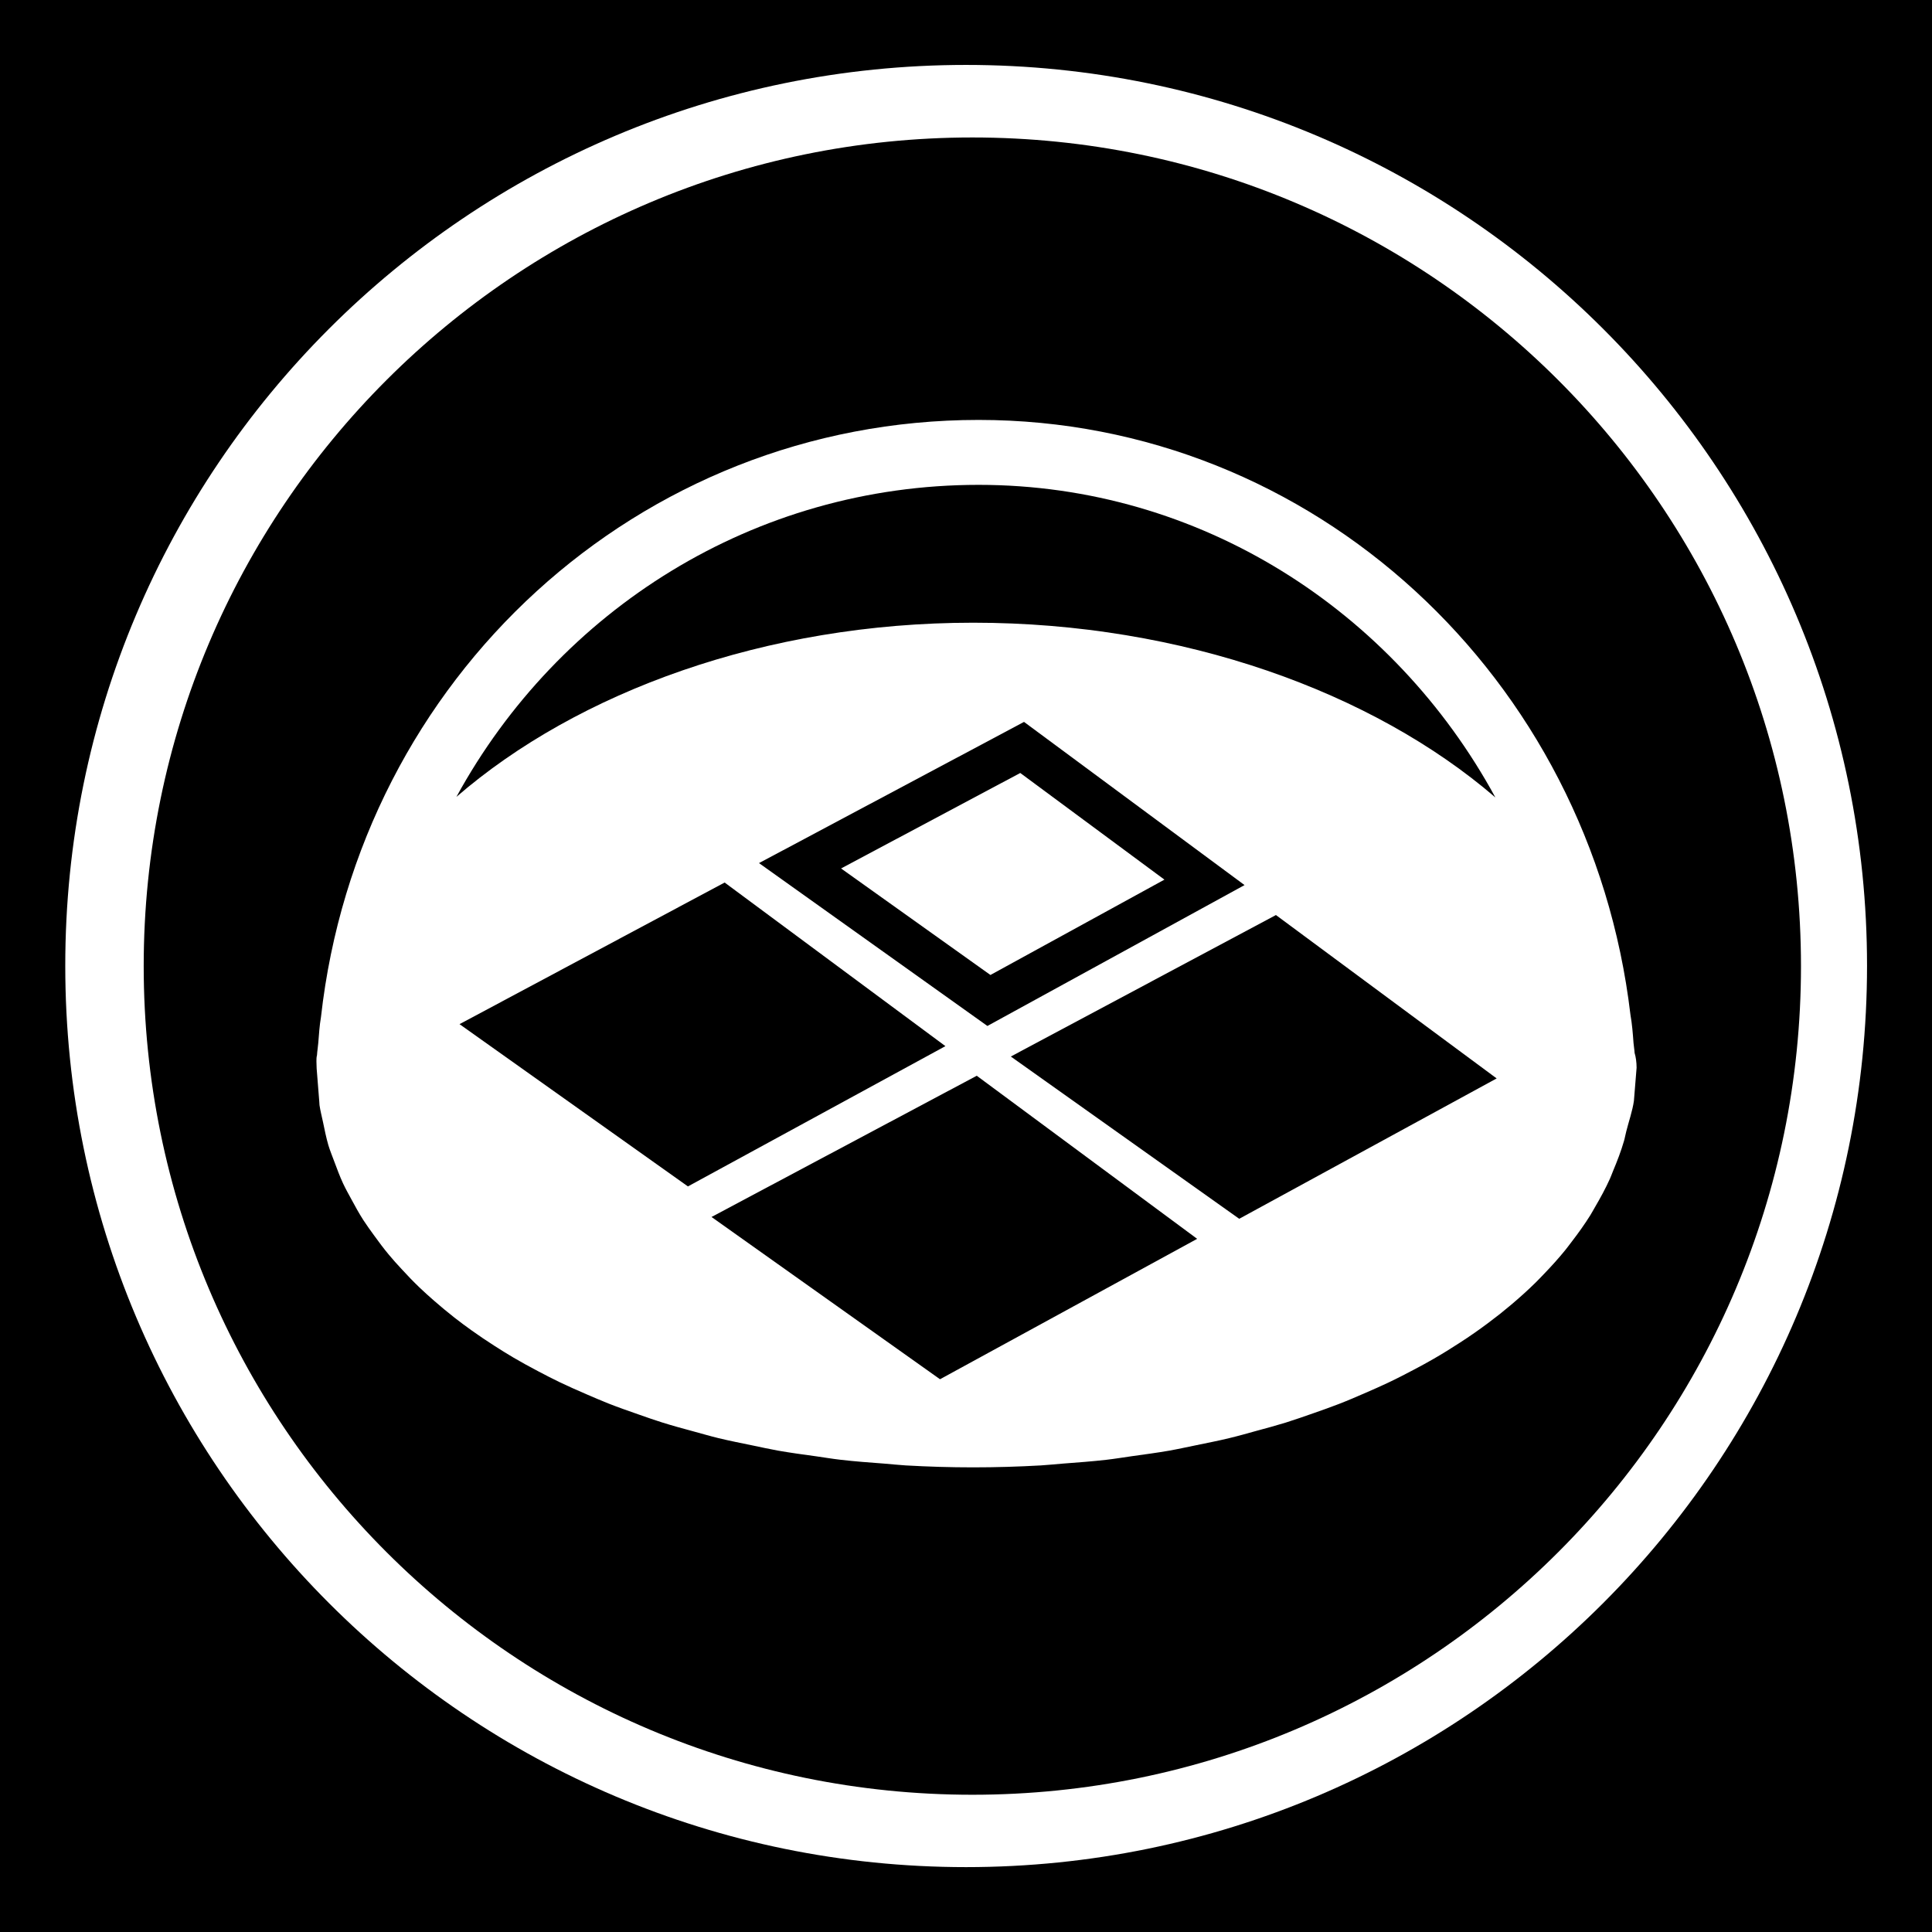 <svg xmlns="http://www.w3.org/2000/svg" xmlns:svg="http://www.w3.org/2000/svg" xmlns:xlink="http://www.w3.org/1999/xlink" id="Layer_1" width="44.637" height="44.637" x="0" y="0" enable-background="new 0 0 44.637 44.637" version="1.1" viewBox="0 0 44.637 44.637" xml:space="preserve"><g><path d="M22.465,3.176C11.892,3.176,3.32,11.747,3.32,22.32c0,10.573,8.571,19.146,19.146,19.146S41.61,32.895,41.61,22.321 C41.61,11.748,33.039,3.176,22.465,3.176z M37.741,24.098c0.006,0.077,0.021,0.15,0.025,0.228c0.029,0.098,0.045,0.211,0.046,0.342 l-0.062,0.766l0,0c-0.002,0.015,0.002-0.015,0,0c-0.032,0.229-0.121,0.483-0.177,0.707c-0.02,0.074-0.031,0.149-0.053,0.223 c-0.068,0.235-0.157,0.464-0.252,0.691c-0.025,0.06-0.046,0.121-0.073,0.181c-0.102,0.226-0.222,0.445-0.349,0.662 c-0.035,0.06-0.067,0.12-0.104,0.18c-0.131,0.209-0.276,0.412-0.431,0.613c-0.049,0.063-0.095,0.128-0.146,0.19 c-0.154,0.19-0.321,0.375-0.497,0.557c-0.066,0.069-0.132,0.139-0.201,0.206c-0.173,0.17-0.356,0.334-0.547,0.496 c-0.088,0.074-0.177,0.147-0.268,0.22c-0.188,0.148-0.382,0.293-0.584,0.434c-0.111,0.078-0.227,0.155-0.343,0.23 c-0.197,0.128-0.398,0.253-0.608,0.374c-0.138,0.08-0.279,0.156-0.422,0.232c-0.205,0.108-0.411,0.216-0.626,0.317 c-0.164,0.079-0.335,0.152-0.505,0.227c-0.208,0.091-0.417,0.181-0.634,0.265c-0.192,0.075-0.392,0.144-0.59,0.214 c-0.21,0.073-0.419,0.147-0.636,0.215c-0.22,0.068-0.446,0.129-0.673,0.19c-0.211,0.059-0.419,0.118-0.636,0.17 c-0.247,0.06-0.502,0.109-0.756,0.162c-0.209,0.042-0.413,0.088-0.626,0.126c-0.28,0.049-0.569,0.087-0.856,0.127 c-0.198,0.028-0.393,0.061-0.594,0.084c-0.329,0.038-0.668,0.062-1.006,0.088c-0.17,0.013-0.335,0.032-0.508,0.042 c-0.514,0.029-1.036,0.045-1.567,0.045c-0.527,0-1.045-0.016-1.556-0.045c-0.169-0.01-0.333-0.029-0.5-0.042 c-0.337-0.025-0.674-0.05-1.002-0.088c-0.194-0.022-0.38-0.054-0.571-0.081c-0.293-0.04-0.587-0.08-0.873-0.13 c-0.197-0.035-0.387-0.078-0.581-0.118c-0.268-0.055-0.537-0.108-0.798-0.171c-0.193-0.047-0.379-0.102-0.568-0.153 c-0.249-0.067-0.498-0.135-0.739-0.211c-0.186-0.058-0.364-0.122-0.545-0.185c-0.231-0.081-0.462-0.161-0.685-0.249 c-0.175-0.069-0.344-0.143-0.514-0.216c-0.215-0.093-0.427-0.186-0.632-0.285c-0.164-0.079-0.321-0.161-0.479-0.244 c-0.198-0.104-0.392-0.21-0.579-0.32c-0.15-0.089-0.295-0.179-0.438-0.271c-0.18-0.115-0.354-0.233-0.524-0.354 c-0.136-0.097-0.267-0.194-0.396-0.295c-0.161-0.126-0.315-0.255-0.466-0.386c-0.12-0.104-0.237-0.21-0.349-0.317 c-0.142-0.136-0.275-0.275-0.404-0.416c-0.104-0.111-0.206-0.224-0.301-0.339c-0.121-0.145-0.231-0.294-0.339-0.443 c-0.086-0.119-0.172-0.236-0.25-0.357c-0.099-0.155-0.186-0.313-0.272-0.473c-0.067-0.123-0.136-0.246-0.195-0.372 c-0.076-0.164-0.138-0.333-0.201-0.501c-0.047-0.128-0.1-0.254-0.139-0.384C7.535,26.28,7.499,26.1,7.462,25.921 c-0.027-0.129-0.061-0.256-0.08-0.387c-0.004-0.026-0.001-0.052-0.005-0.078l0,0l-0.061-0.769c0-0.116-0.016-0.219,0.008-0.309 c0.005-0.094,0.022-0.184,0.029-0.277c0.016-0.202,0.029-0.404,0.063-0.604C8.292,15.667,14.753,9.702,22.61,9.702 c7.735,0,14.14,5.953,15.06,13.743C37.708,23.66,37.725,23.879,37.741,24.098z"/><path d="M22.61,11.202c-5.19,0-9.706,2.893-12.065,7.209c2.803-2.427,7.149-4.024,11.939-4.024c4.845,0,9.239,1.604,12.065,4.037 C32.2,14.107,27.728,11.202,22.61,11.202z"/><path d="M-0.1,0V44.73h44.737V0H-0.1z M22.32,43.138c-11.498,0-20.812-9.322-20.812-20.818C1.501,10.823,10.821,1.5,22.32,1.5 c11.496,0,20.816,9.323,20.816,20.812C43.136,33.815,33.816,43.138,22.32,43.138z"/><path d="M28.754,20.449l-5.095-3.77l-6.123,3.262l5.277,3.763L28.754,20.449z M23.572,17.859l3.331,2.464l-4.02,2.203l-3.451-2.461 L23.572,17.859z"/><polygon points="23.354 24.41 28.631 28.159 34.579 24.916 29.479 21.141"/><polygon points="16.742 20.39 10.617 23.662 15.894 27.411 21.843 24.17"/><polygon points="16.439 28.117 21.718 31.866 27.659 28.622 22.567 24.854"/></g></svg>